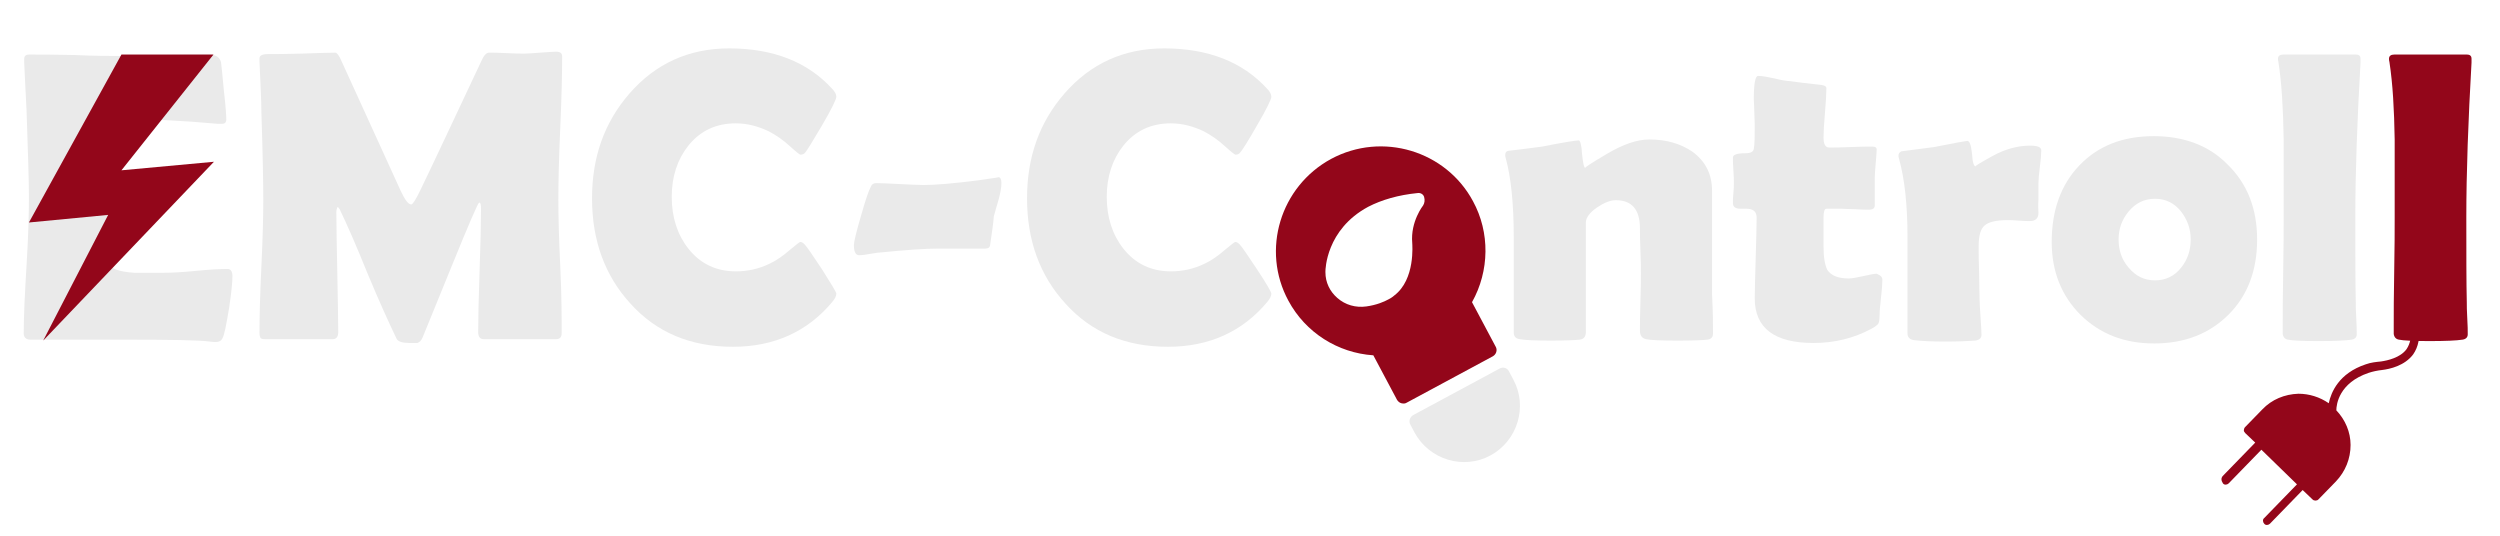 <?xml version="1.0" encoding="utf-8"?>
<!-- Generator: Adobe Illustrator 24.1.0, SVG Export Plug-In . SVG Version: 6.00 Build 0)  -->
<svg version="1.1" id="Layer_1" xmlns="http://www.w3.org/2000/svg" xmlns:xlink="http://www.w3.org/1999/xlink" x="0px" y="0px"
	 viewBox="0 0 527 113" style="enable-background:new 0 0 527 113;" xml:space="preserve">
<style type="text/css">
	.st0{fill:#EAEAEA;}
	.st1{fill:#93061A;}
</style>
<path class="st0" d="M48,56.7c-1.5,0-3.7,0.1-6.7,0.4c-3,0.3-5.2,0.4-6.7,0.4c-4.2,0-6.3,0-6.3,0c-3.2-0.2-5-0.9-5.4-1.9
	c-0.3-0.6-0.4-2-0.4-4.2c0-1.6,0-2.5,0-2.7c0.1-0.3,0.3-0.5,0.6-0.6v-15c-0.5-0.7-0.7-1.8-0.7-3.6c0-1.8,0-3,0.2-3.3
	c0.3-0.7,1.3-1.1,2.8-1.1c6.1,0,12.9,0.3,20.5,1c0.4,0,0.7,0,0.9,0c0.6,0,0.9-0.3,0.9-0.9c0-0.7-0.1-2.7-0.5-6
	c-0.3-3.3-0.5-5.3-0.6-6c-0.2-1.1-1.1-1.7-2.6-1.7c-2.1,0-5.2,0-9.4,0.1c-4.2,0.1-7.3,0.2-9.4,0.2c-2.1,0-5.3,0-9.5-0.2
	c-4.2-0.1-7.4-0.1-9.5-0.1c-0.8,0-1.1,0.3-1.1,1l0,0.6c0.2,4.6,0.4,8,0.5,10.2c0.3,8.9,0.5,14.9,0.5,18.2c0,3.2-0.1,8-0.5,14.4
	C5.2,62.3,5,67.1,5,70.3c0,0.8,0.5,1.3,1.4,1.3c2.2,0,5.4,0,9.8,0c4.3,0,7.6,0,9.8,0c10.1,0,16.1,0.1,18.2,0.4
	c0.6,0.1,1.1,0.1,1.3,0.1c0.6,0,1.1-0.2,1.4-0.8c0.4-0.7,0.8-2.8,1.4-6.4c0.5-3.3,0.7-5.5,0.7-6.7C49,57.2,48.6,56.7,48,56.7z"/>
<path class="st0" d="M118.4,70.2c0,0.9-0.4,1.3-1.2,1.3H102c-0.8,0-1.2-0.5-1.2-1.5c0-2.9,0.1-7.2,0.3-13s0.3-10.1,0.3-13
	c0-0.8-0.1-1.3-0.4-1.3c-0.3,0.2-2.2,4.6-5.7,13.2c-2.1,5.1-4.1,10.1-6.2,15.2c-0.3,0.7-0.6,1-1.1,1.2c-0.1,0-0.7,0-1.7,0
	c-1.5,0-2.4-0.3-2.7-0.9c-1.5-3.1-3.6-7.7-6.1-13.7C75,51.5,73,47,71.6,44.1c-0.1-0.1-0.2-0.3-0.4-0.5c-0.2,0.3-0.3,0.7-0.3,1.2
	c0,2.8,0.1,7,0.2,12.6c0.1,5.6,0.2,9.8,0.2,12.6c0,1-0.4,1.5-1.2,1.5H55.9c-0.6,0-0.9-0.1-1-0.3s-0.2-0.5-0.2-1
	c0-3.1,0.1-7.8,0.4-14s0.4-10.9,0.4-14c0-3.3-0.1-9.5-0.4-18.6c0-2.4-0.2-5.9-0.4-10.6l0-0.7c0-0.6,0.6-0.9,1.8-0.9
	c1.6,0,3.9,0,7.1-0.1c3.1-0.1,5.5-0.2,7.1-0.2c0.3,0,0.8,0.6,1.3,1.8l12.5,27.4c0.9,1.9,1.6,2.8,2.2,2.8c0.3,0,1-1.1,2-3.2
	c2.9-6,7.1-15,12.8-27.1c0.5-1.1,1-1.7,1.6-1.7c0.8,0,2.1,0,3.7,0.1s2.9,0.1,3.8,0.1c0.7,0,1.8-0.1,3.3-0.2c1.5-0.1,2.6-0.2,3.3-0.2
	c0.9,0,1.3,0.3,1.3,1c0,3.4-0.1,8.4-0.4,15.1s-0.4,11.7-0.4,15.1c0,3.1,0.1,7.8,0.4,14S118.4,67.1,118.4,70.2z"/>
<path class="st0" d="M176.3,61.9c0,0.5-0.3,1.1-0.9,1.8c-5.2,6.2-12.2,9.4-20.9,9.4c-8.9,0-16.1-3-21.6-9.1
	c-5.4-5.9-8.1-13.3-8.1-22.2c0-8.7,2.6-16,7.9-22.1c5.5-6.3,12.5-9.5,21-9.5c9.2,0,16.5,2.8,21.7,8.5c0.6,0.6,0.9,1.2,0.9,1.7
	c0,0.5-1,2.6-3,6s-3.2,5.4-3.7,5.9c-0.2,0.2-0.5,0.3-0.9,0.3c-0.1,0-0.9-0.6-2.1-1.7c-1.5-1.4-3-2.4-4.5-3.2c-2.3-1.1-4.6-1.7-7-1.7
	c-4.2,0-7.5,1.6-10,4.7c-2.3,2.9-3.5,6.5-3.5,10.8c0,4.3,1.2,8,3.5,10.9c2.5,3.2,5.9,4.8,10,4.8c2.5,0,4.8-0.5,7.1-1.6
	c1.5-0.7,2.9-1.7,4.4-3c1.3-1.1,2-1.6,2.1-1.6c0.3,0,0.6,0.2,0.9,0.5c0.5,0.5,1.7,2.3,3.7,5.3C175.2,59.8,176.3,61.6,176.3,61.9z"/>
<path class="st0" d="M211.1,38.6c0,0.9-0.2,2-0.6,3.5c-0.3,1.1-0.7,2.3-1,3.5c-0.1,1.4-0.4,3.5-0.8,6.2c-0.1,0.4-0.4,0.6-1,0.6
	c-1.1,0-2.7,0-4.9,0c-2.2,0-3.8,0-4.9,0c-3,0-7,0.3-12.1,0.8c-0.3,0-1.1,0.1-2.3,0.3c-1,0.2-1.8,0.3-2.4,0.3c-0.7,0-1.1-0.7-1.1-2.1
	c0-0.7,0.5-2.8,1.5-6.2c0.9-3.2,1.6-5.3,2.1-6.2c0.2-0.5,0.6-0.7,1.1-0.7c1.1,0,2.8,0.1,5,0.2s3.9,0.2,5,0.2c2.3,0,6.2-0.3,11.6-1
	c2.8-0.4,4.1-0.6,4-0.6C210.8,37.2,211.1,37.7,211.1,38.6z"/>
<path class="st0" d="M268,61.9c0,0.5-0.3,1.1-0.9,1.8c-5.2,6.2-12.2,9.4-20.9,9.4c-8.9,0-16.1-3-21.6-9.1
	c-5.4-5.9-8.1-13.3-8.1-22.2c0-8.7,2.6-16,7.9-22.1c5.5-6.3,12.5-9.5,21-9.5c9.2,0,16.5,2.8,21.7,8.5c0.6,0.6,0.9,1.2,0.9,1.7
	c0,0.5-1,2.6-3,6c-2,3.5-3.2,5.4-3.7,5.9c-0.2,0.2-0.5,0.3-0.9,0.3c-0.1,0-0.9-0.6-2.1-1.7c-1.5-1.4-3-2.4-4.5-3.2
	c-2.3-1.1-4.6-1.7-7-1.7c-4.2,0-7.5,1.6-10,4.7c-2.3,2.9-3.5,6.5-3.5,10.8c0,4.3,1.2,8,3.5,10.9c2.5,3.2,5.9,4.8,10,4.8
	c2.5,0,4.8-0.5,7.1-1.6c1.5-0.7,2.9-1.7,4.4-3c1.3-1.1,2-1.6,2.1-1.6c0.3,0,0.6,0.2,0.9,0.5c0.5,0.5,1.7,2.3,3.7,5.3
	C267,59.8,268,61.6,268,61.9z"/>
<path class="st0" d="M361.1,70.3c0,0.8-0.4,1.2-1.2,1.3c-0.8,0.1-2.9,0.2-6.2,0.2c-3.6,0-5.8-0.1-6.7-0.3s-1.3-0.8-1.3-1.8
	c0-1.3,0-3.4,0.1-6.1c0.1-2.7,0.1-4.7,0.1-6.1c0-1.1,0-2.6-0.1-4.7c-0.1-2.1-0.1-3.7-0.1-4.7c0-3.9-1.7-5.9-5.1-5.9
	c-1.1,0-2.4,0.5-3.9,1.5c-1.6,1.1-2.4,2.2-2.4,3.2V70c0,0.9-0.4,1.5-1.3,1.6c-1,0.1-3,0.2-6.1,0.2c-3.3,0-5.5-0.1-6.5-0.3
	c-0.9-0.1-1.3-0.6-1.3-1.4c0-2.2,0-5.6,0-10s0-7.8,0-10.1c0-7.1-0.6-12.7-1.7-16.7c-0.1-0.3-0.1-0.5-0.1-0.6c0-0.5,0.2-0.8,0.6-0.9
	c1.8-0.2,4.2-0.5,7.2-0.9c4.5-0.9,7.1-1.3,7.7-1.3c0.3,0,0.6,1,0.7,2.9c0.2,1.9,0.4,2.9,0.7,2.9c-0.3,0,1.2-1,4.6-3
	c3.4-2,6.3-3,8.9-3c3.6,0,6.6,0.9,9.1,2.6c2.7,2,4.1,4.7,4.1,8.2v13.6c0,1.9,0,4.6,0,8.3C361.1,65.7,361.1,68.4,361.1,70.3z"/>
<path class="st0" d="M396.8,59c0,0.9-0.1,2.2-0.3,3.9c-0.2,1.7-0.3,3-0.3,3.8c0,0.8-0.1,1.3-0.3,1.6c-0.2,0.2-0.6,0.6-1.4,1
	c-3.7,2-7.8,3-12.2,3c-8.2,0-12.4-3.1-12.4-9.4c0-1.9,0.1-4.7,0.2-8.5c0.1-3.8,0.2-6.6,0.2-8.5c0-1.3-0.7-1.9-2.2-1.9
	c-0.1,0-0.3,0-0.6,0c-0.3,0-0.4,0-0.6,0c-1.1,0-1.6-0.4-1.6-1.2c0-0.5,0-1.2,0.1-2.1c0.1-0.9,0.1-1.6,0.1-2.1c0-0.6,0-1.5-0.1-2.7
	c-0.1-1.2-0.1-2.1-0.1-2.7c0-0.6,0.9-0.9,2.7-0.9c1,0,1.6-0.3,1.7-0.9c0.2-1.1,0.2-2.8,0.2-5.1c-0.1-3.7-0.2-5.4-0.2-5.3
	c0-3.3,0.3-5,0.9-5c0.8,0,1.9,0.2,3.3,0.5c1.6,0.4,2.8,0.6,3.4,0.6c1.5,0.2,3.6,0.5,6.6,0.8c0.7,0.1,1.1,0.3,1.1,0.7
	c0,1.1-0.1,2.9-0.3,5.2c-0.2,2.3-0.3,4-0.3,5.2c0,1.4,0.4,2.1,1.2,2.1c1,0,2.5,0,4.5-0.1s3.5-0.1,4.6-0.1c0.6,0,0.9,0.2,0.9,0.6
	c0,0.7-0.1,1.6-0.2,2.9s-0.2,2.3-0.2,2.9c0,0.7,0,1.7,0,3s0,2.3,0,3c0,0.6-0.4,0.9-1.2,0.9c-0.6,0-1.5,0-2.9-0.1
	c-1.3,0-2.3-0.1-2.9-0.1h-3.2c-0.4,0-0.6,0.6-0.6,1.9c0,0.7,0,1.7,0,3c0,1.4,0,2.4,0,3c0,2.4,0.3,4,0.8,5c0.8,1.2,2.3,1.8,4.5,1.8
	c0.7,0,1.7-0.2,3.1-0.5c1.3-0.3,2.3-0.5,2.8-0.5C396.5,58.1,396.8,58.4,396.8,59z"/>
<path class="st0" d="M429.7,44.9c0,1.1-0.6,1.7-1.8,1.7c-0.5,0-1.3,0-2.4-0.1c-1-0.1-1.8-0.1-2.3-0.1c-2.4,0-4,0.4-4.8,1.1
	c-0.9,0.7-1.3,2.2-1.3,4.5c0,1.2,0,3.1,0.1,5.6c0,2.5,0.1,4.4,0.1,5.6c0,0.8,0.1,2.1,0.2,3.7c0.1,1.6,0.2,2.9,0.2,3.7
	c0,0.7-0.5,1.1-1.4,1.2c-1.4,0.1-3.5,0.2-6.3,0.2c-2.7,0-4.9-0.1-6.5-0.3c-0.9-0.1-1.4-0.6-1.4-1.4c0-2.3,0-5.7,0-10.2
	c0-4.5,0-8,0-10.2c0-6.7-0.6-12.2-1.8-16.5c-0.1-0.3-0.1-0.5-0.1-0.6c0-0.4,0.2-0.7,0.6-0.9c1.6-0.2,3.9-0.5,6.9-0.9
	c4.5-0.9,6.8-1.3,7-1.3c0.5,0,0.8,0.9,1,2.7c0.1,1.8,0.4,2.7,0.8,2.7c-0.4,0,0.8-0.7,3.5-2.2c2.7-1.5,5.4-2.2,7.9-2.2
	c1.6,0,2.4,0.3,2.4,1c0,0.8-0.1,2-0.3,3.5c-0.2,1.6-0.3,2.8-0.3,3.5c0,0.8,0,1.9,0,3.3C429.6,43.2,429.7,44.4,429.7,44.9z"/>
<path class="st0" d="M475.8,50.5c0,6.5-2,11.8-6,15.8c-4,4-9.2,6.1-15.7,6.1c-6.3,0-11.4-2-15.5-6c-4-4-6.1-9.1-6.1-15.4
	c0-6.6,1.9-12,5.8-16.1c3.9-4.1,9.1-6.2,15.7-6.2c6.4,0,11.7,2,15.6,6C473.8,38.8,475.8,44.1,475.8,50.5z M461.8,50.5
	c0-2.3-0.7-4.2-2.1-6c-1.4-1.7-3.2-2.6-5.4-2.6c-2.3,0-4.1,0.9-5.6,2.7c-1.4,1.7-2.1,3.6-2.1,5.9c0,2.3,0.7,4.3,2.1,5.9
	c1.5,1.8,3.3,2.7,5.6,2.7c2.2,0,4.1-0.9,5.5-2.7C461.1,54.8,461.8,52.8,461.8,50.5z"/>
<path class="st0" d="M496.5,45.8c0,7.8,0,13.8,0.1,17.9c0,0.7,0,1.8,0.1,3.4c0.1,1.5,0.1,2.6,0.1,3.4c0,0.6-0.4,1-1.1,1.1
	c-1.3,0.2-3.6,0.3-6.9,0.3c-3.4,0-5.6-0.1-6.5-0.3c-0.6-0.1-1-0.5-1.1-1.2c0-0.1,0-0.7,0-1.8c0-2.5,0-6.3,0.1-11.4
	c0.1-5.1,0.1-8.8,0.1-11.4c0-12,0-17.4,0-16.4c-0.1-6.3-0.4-11.7-1.1-16.3c-0.1-0.3-0.1-0.6-0.1-0.7c0-0.6,0.4-0.9,1.1-0.9h15.3
	c0.7,0,1,0.3,1,0.9l0,0.8C496.9,25.4,496.5,36.3,496.5,45.8z"/>
<path class="st1" d="M519.9,45.8c0,7.8,0,13.8,0.1,17.9c0,0.7,0,1.8,0.1,3.4c0.1,1.5,0.1,2.6,0.1,3.4c0,0.6-0.4,1-1.1,1.1
	c-1.3,0.2-3.6,0.3-6.9,0.3c-3.4,0-5.6-0.1-6.5-0.3c-0.6-0.1-1-0.5-1.1-1.2c0-0.1,0-0.7,0-1.8c0-2.5,0-6.3,0.1-11.4
	c0.1-5.1,0.1-8.8,0.1-11.4c0-12,0-17.4,0-16.4c-0.1-6.3-0.4-11.7-1.1-16.3c-0.1-0.3-0.1-0.6-0.1-0.7c0-0.6,0.4-0.9,1.1-0.9h15.3
	c0.7,0,1,0.3,1,0.9l0,0.8C520.3,25.4,519.9,36.3,519.9,45.8z"/>
<path class="st1" d="M25.6,11.5L6.1,46.9l16.7-1.6L9.1,71.8l36-37.7l-19.5,1.8L45,11.5H25.6z"/>
<path class="st0" d="M316.1,77.7l-18.2,9.8c-0.7,0.4-1,1.3-0.6,2l0.9,1.7c3.1,5.7,10.3,7.9,16,4.8c5.7-3.1,7.9-10.3,4.8-16l-0.9-1.7
	C317.7,77.5,316.8,77.3,316.1,77.7z"/>
<path class="st1" d="M280.6,33.5c-10.7,5.8-14.8,19.2-9,29.9c3.6,6.7,10.4,11,17.9,11.5l5,9.4c0.2,0.3,0.5,0.6,0.9,0.7
	c0.4,0.1,0.8,0.1,1.1-0.1l18.2-9.8c0.7-0.4,1-1.3,0.6-2l-5-9.4c3.7-6.6,3.8-14.7,0.2-21.3C304.8,31.8,291.4,27.7,280.6,33.5z
	 M300,43.3c0,0-2.7,3.4-2.3,7.9c0,0.3,0.7,7.7-3.8,11.1c0,0-0.4,0.4-1.2,0.8c-0.9,0.5-2.5,1.2-4.7,1.5c-2.2,0.3-4.4-0.3-6.1-1.8
	c-1.6-1.4-2.5-3.3-2.5-5.4c0,0,0-0.2,0-0.2c0-0.3,0.1-8.8,9-13.6c2.9-1.5,6.4-2.5,10.4-2.9c0.6-0.1,1.2,0.2,1.4,0.8
	C300.4,42.2,300.3,42.8,300,43.3z"/>
<path class="st1" d="M468.5,100.4l6.9-7.1l-2.1-2c-0.2-0.2-0.3-0.4-0.3-0.6c0-0.2,0.1-0.5,0.2-0.6l3.7-3.8c2-2.1,4.7-3.2,7.6-3.3
	c2.3,0,4.5,0.7,6.4,2c0.5-2.3,2.1-6.3,7.8-8.2c1.1-0.4,2.2-0.5,3.2-0.6c1.4-0.2,4.1-0.8,5.4-2.6c0.8-1.2,1.1-2.7,0.8-4.5
	c-0.1-0.5,0.2-0.9,0.7-1c0,0,0,0,0,0c0,0,0.1,0,0.1,0c0.4,0,0.8,0.3,0.9,0.7c0.4,2.3,0,4.3-1.1,5.9c-1.8,2.4-4.9,3.1-6.6,3.3
	c-0.9,0.1-1.9,0.3-2.8,0.6c-6.2,2.1-6.8,6.6-6.8,7.9c1.9,2,3,4.6,3,7.3c0,2.9-1.1,5.6-3.1,7.7l-3.7,3.8c-0.3,0.3-0.9,0.3-1.2,0
	l-2.1-2l-6.9,7.1c-0.3,0.3-0.9,0.4-1.2,0c-0.3-0.3-0.4-0.9,0-1.2l6.9-7.1l-7.5-7.3l-6.9,7.1c-0.3,0.3-0.9,0.4-1.2,0
	C468.2,101.3,468.2,100.8,468.5,100.4z"/>
</svg>
